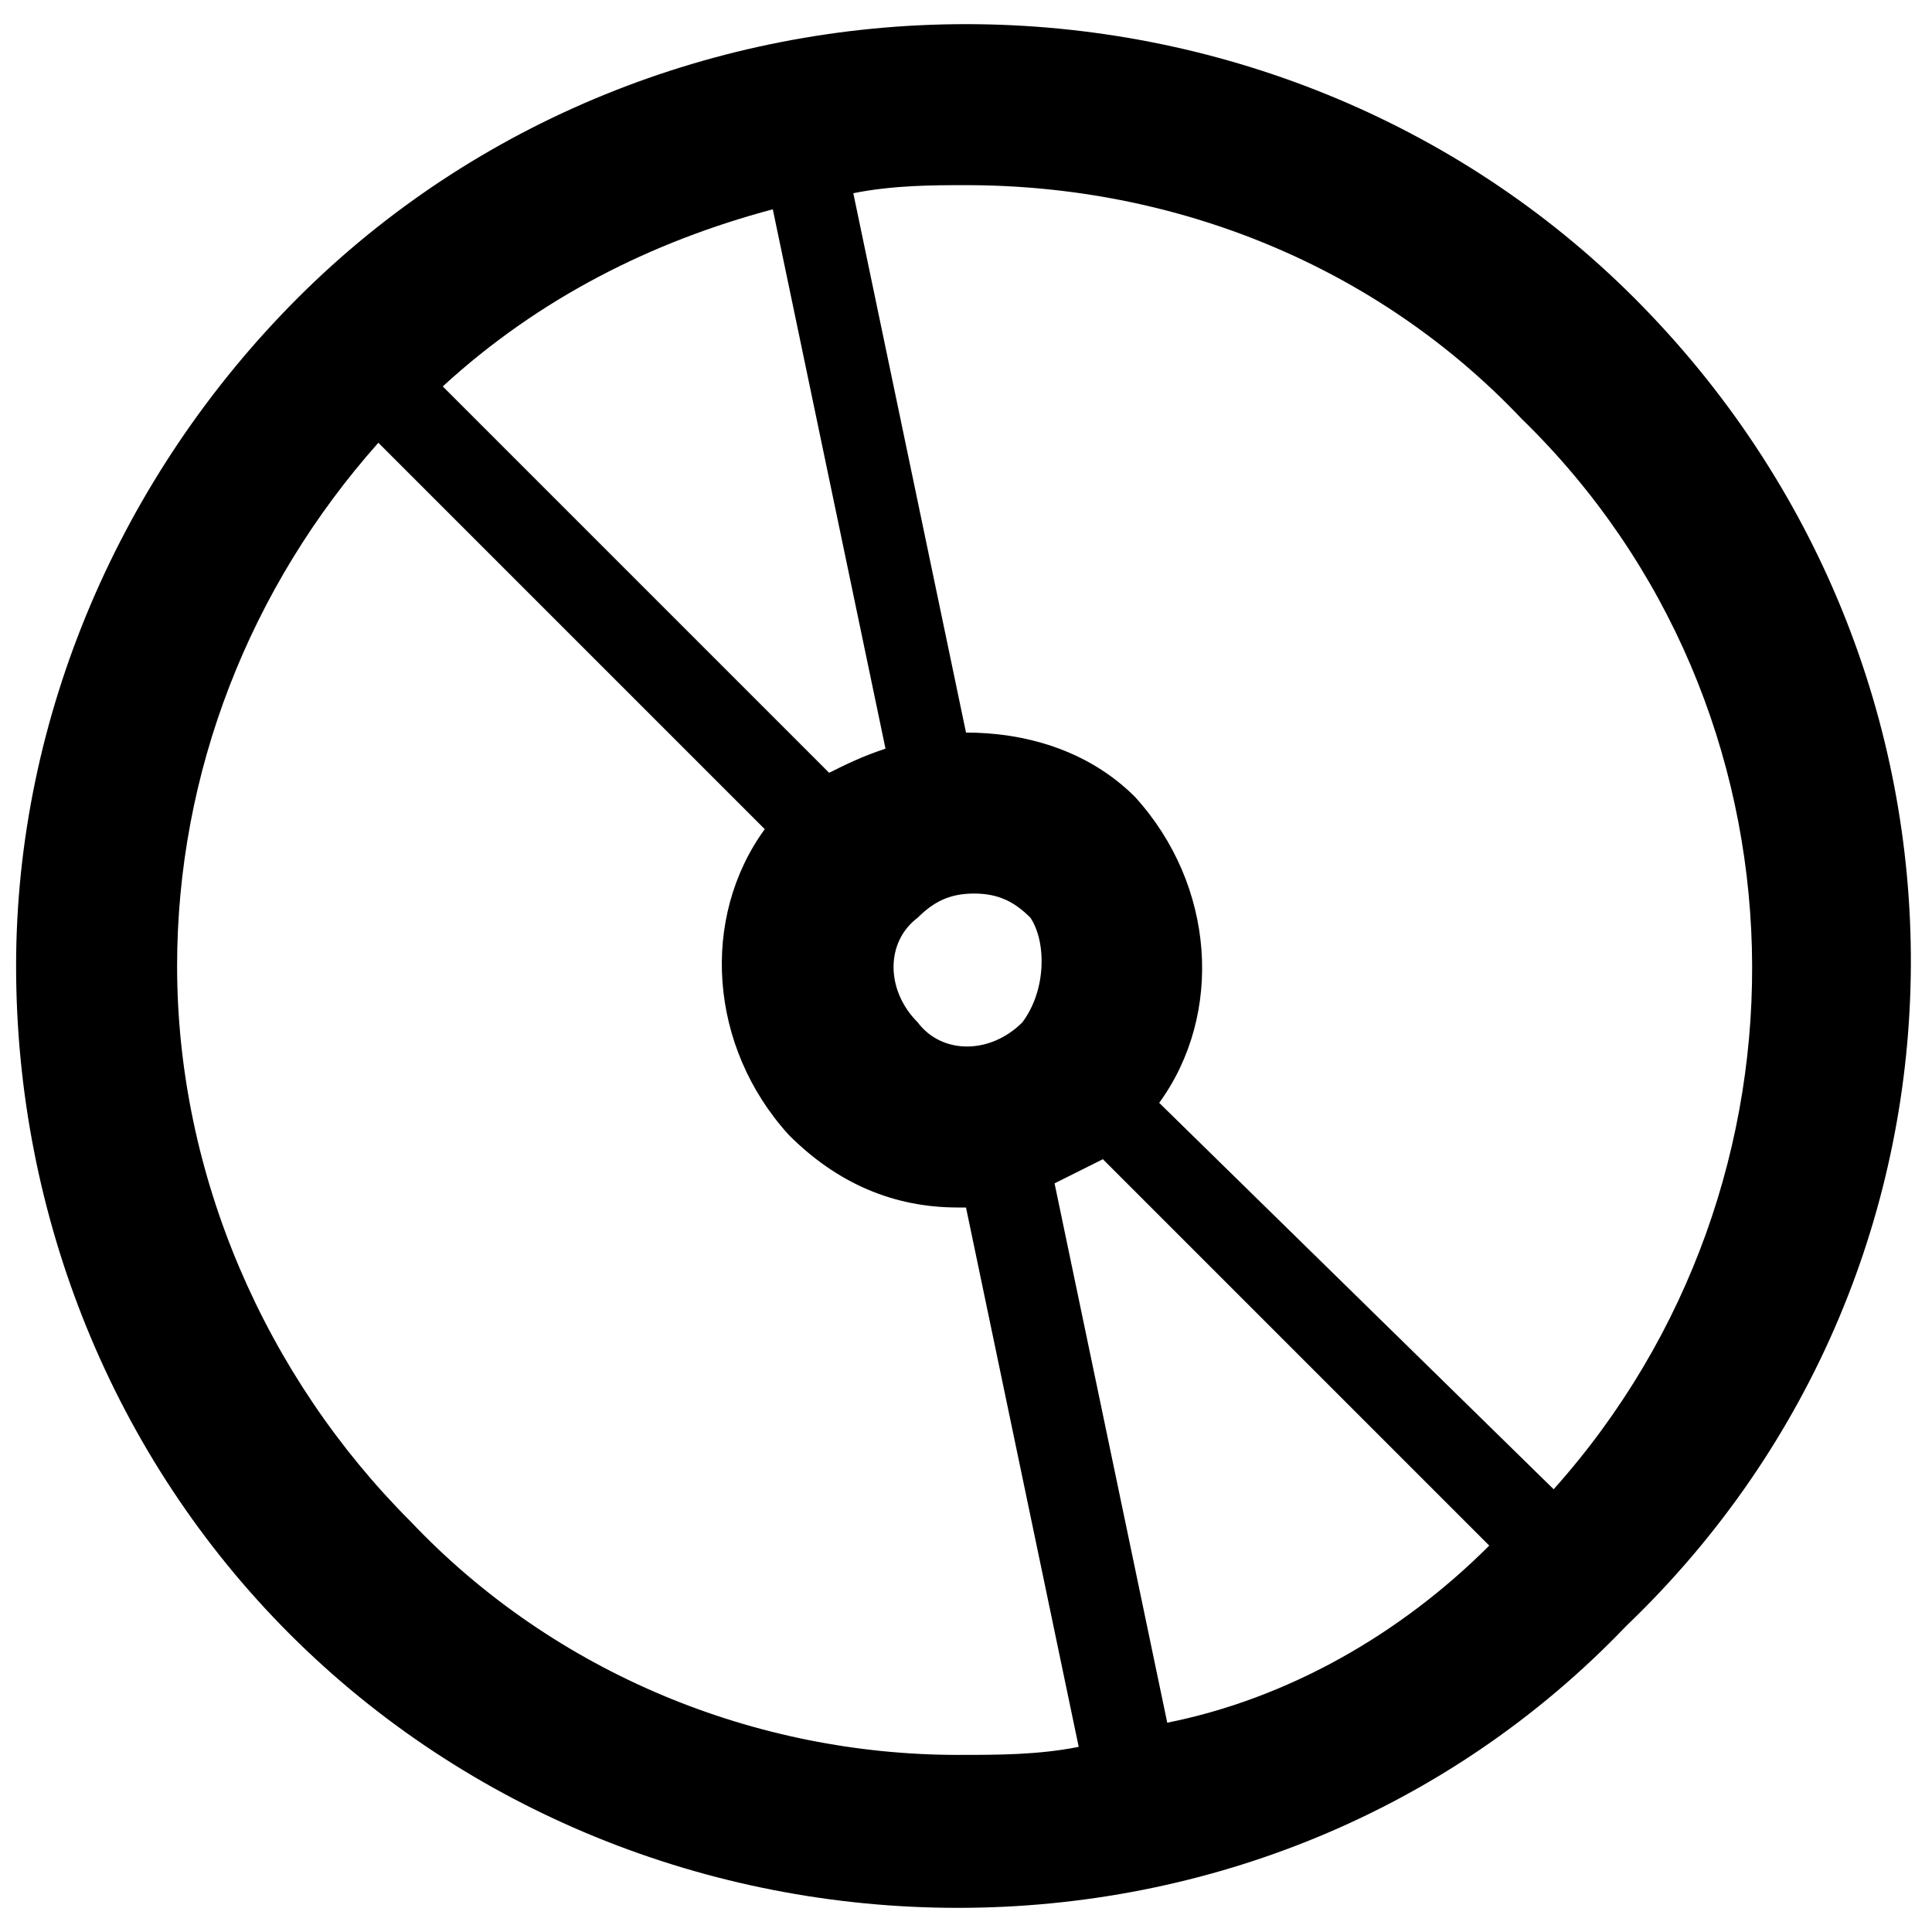 <?xml version="1.0" encoding="utf-8"?>
<!-- Generator: Adobe Illustrator 25.0.0, SVG Export Plug-In . SVG Version: 6.00 Build 0)  -->
<svg version="1.1" id="Calque_1" xmlns="http://www.w3.org/2000/svg" xmlns:xlink="http://www.w3.org/1999/xlink" x="0px" y="0px"
	 viewBox="0 0 24 24" style="enable-background:new 0 0 24 24;" xml:space="preserve">
<path d="M20.3,3.7c-2.2-2.2-5.2-3.4-8.3-3.4c-3.1,0-6.1,1.2-8.3,3.4C1.5,5.9,0.2,8.9,0.2,12c0,3.1,1.2,6.1,3.4,8.3
	c2.2,2.2,5.2,3.4,8.3,3.4c3.1,0,6.1-1.2,8.3-3.5C24.9,15.7,24.9,8.3,20.3,3.7z M14.5,21.4l-1.4-6.7c0.2-0.1,0.4-0.2,0.6-0.3l4.8,4.8
	C17.4,20.3,16,21.1,14.5,21.4z M12.7,12.7c-0.4,0.4-1,0.4-1.3,0c-0.4-0.4-0.4-1,0-1.3c0.2-0.2,0.4-0.3,0.7-0.3
	c0.3,0,0.5,0.1,0.7,0.3C13,11.7,13,12.3,12.7,12.7z M10.3,9.6L5.5,4.8c1.2-1.1,2.6-1.8,4.1-2.2L11,9.3C10.7,9.4,10.5,9.5,10.3,9.6z
	 M5.1,18.9c-1.8-1.8-2.9-4.3-2.9-6.9c0-2.4,0.9-4.7,2.5-6.5l4.8,4.8c-0.8,1.1-0.7,2.7,0.3,3.8c0.6,0.6,1.3,0.9,2.1,0.9
	c0,0,0.1,0,0.1,0l1.4,6.7c-0.5,0.1-1,0.1-1.5,0.1C9.4,21.8,6.9,20.8,5.1,18.9z M19.3,18.5l-4.9-4.8c0.8-1.1,0.7-2.7-0.3-3.8
	c-0.6-0.6-1.4-0.8-2.1-0.8l-1.4-6.7c0.5-0.1,1-0.1,1.4-0.1c2.6,0,5.1,1,6.9,2.9C22.6,8.8,22.7,14.7,19.3,18.5z"/>
</svg>
